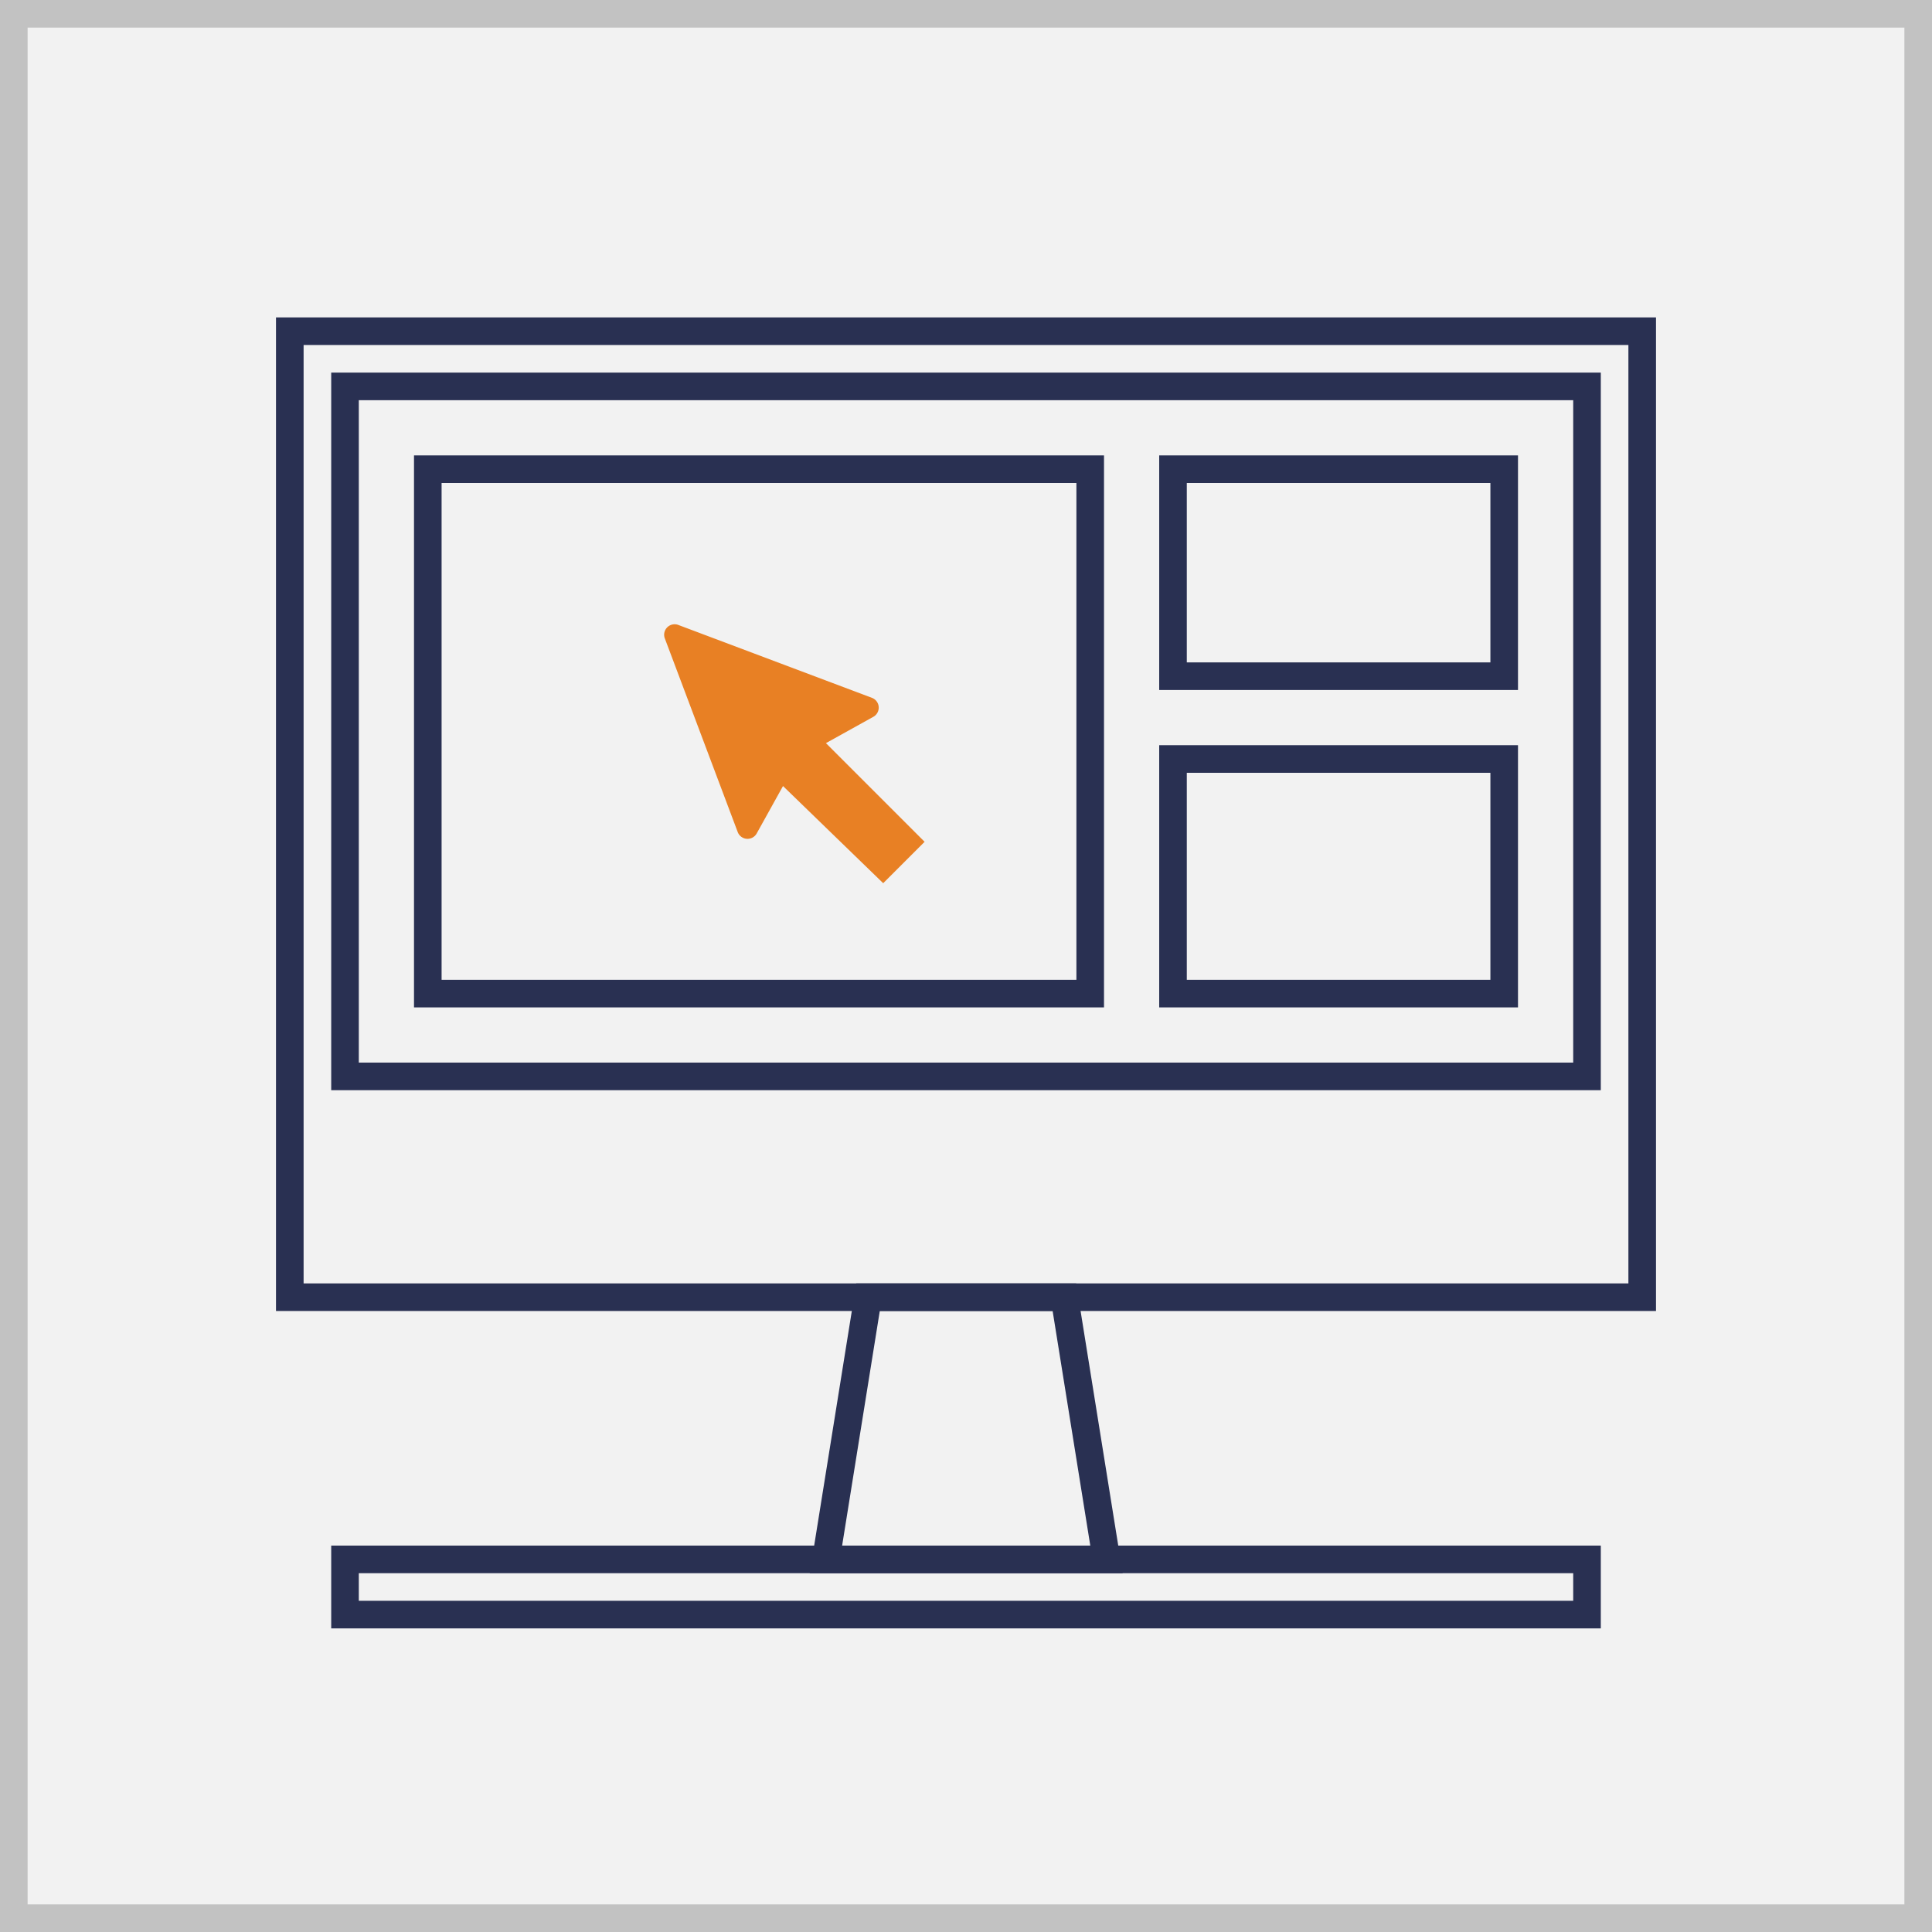 <svg id="Layer_1" data-name="Layer 1" xmlns="http://www.w3.org/2000/svg" viewBox="0 0 140 140"><rect x="0" y="0" width="140" height="140" fill="#808080" stroke="none"/><defs><style>.cls-1{fill:#f2f2f2;}.cls-2{fill:#c2c2c2;}.cls-3{fill:none;stroke:#293052;stroke-miterlimit:10;stroke-width:2px;}.cls-4{fill:#e88024;}</style></defs><title>howtousebinarycom</title><rect class="cls-1" x="1" y="1" width="138" height="138"/><path class="cls-2" d="M138,2V138H2V2H138m2-2H0V140H140V0Z"/><rect class="cls-3" x="21" y="24" width="98" height="70"/><rect class="cls-3" x="25" y="28" width="90" height="50"/><rect class="cls-3" x="25" y="113" width="90" height="4"/><polygon class="cls-3" points="80.18 113 59.85 113 62.9 94 77.13 94 80.18 113"/><rect class="cls-3" x="31" y="34" width="48" height="38"/><rect class="cls-3" x="85" y="55" width="24" height="17"/><rect class="cls-3" x="85" y="34" width="24" height="15"/><path class="cls-4" d="M67,61l-7.15-7.15,3.44-1.91a.76.76,0,0,0-.1-1.37l-14-5.27a.76.76,0,0,0-1,1l5.27,14a.76.76,0,0,0,1.37.1l1.91-3.44L64,64Z"/></svg>